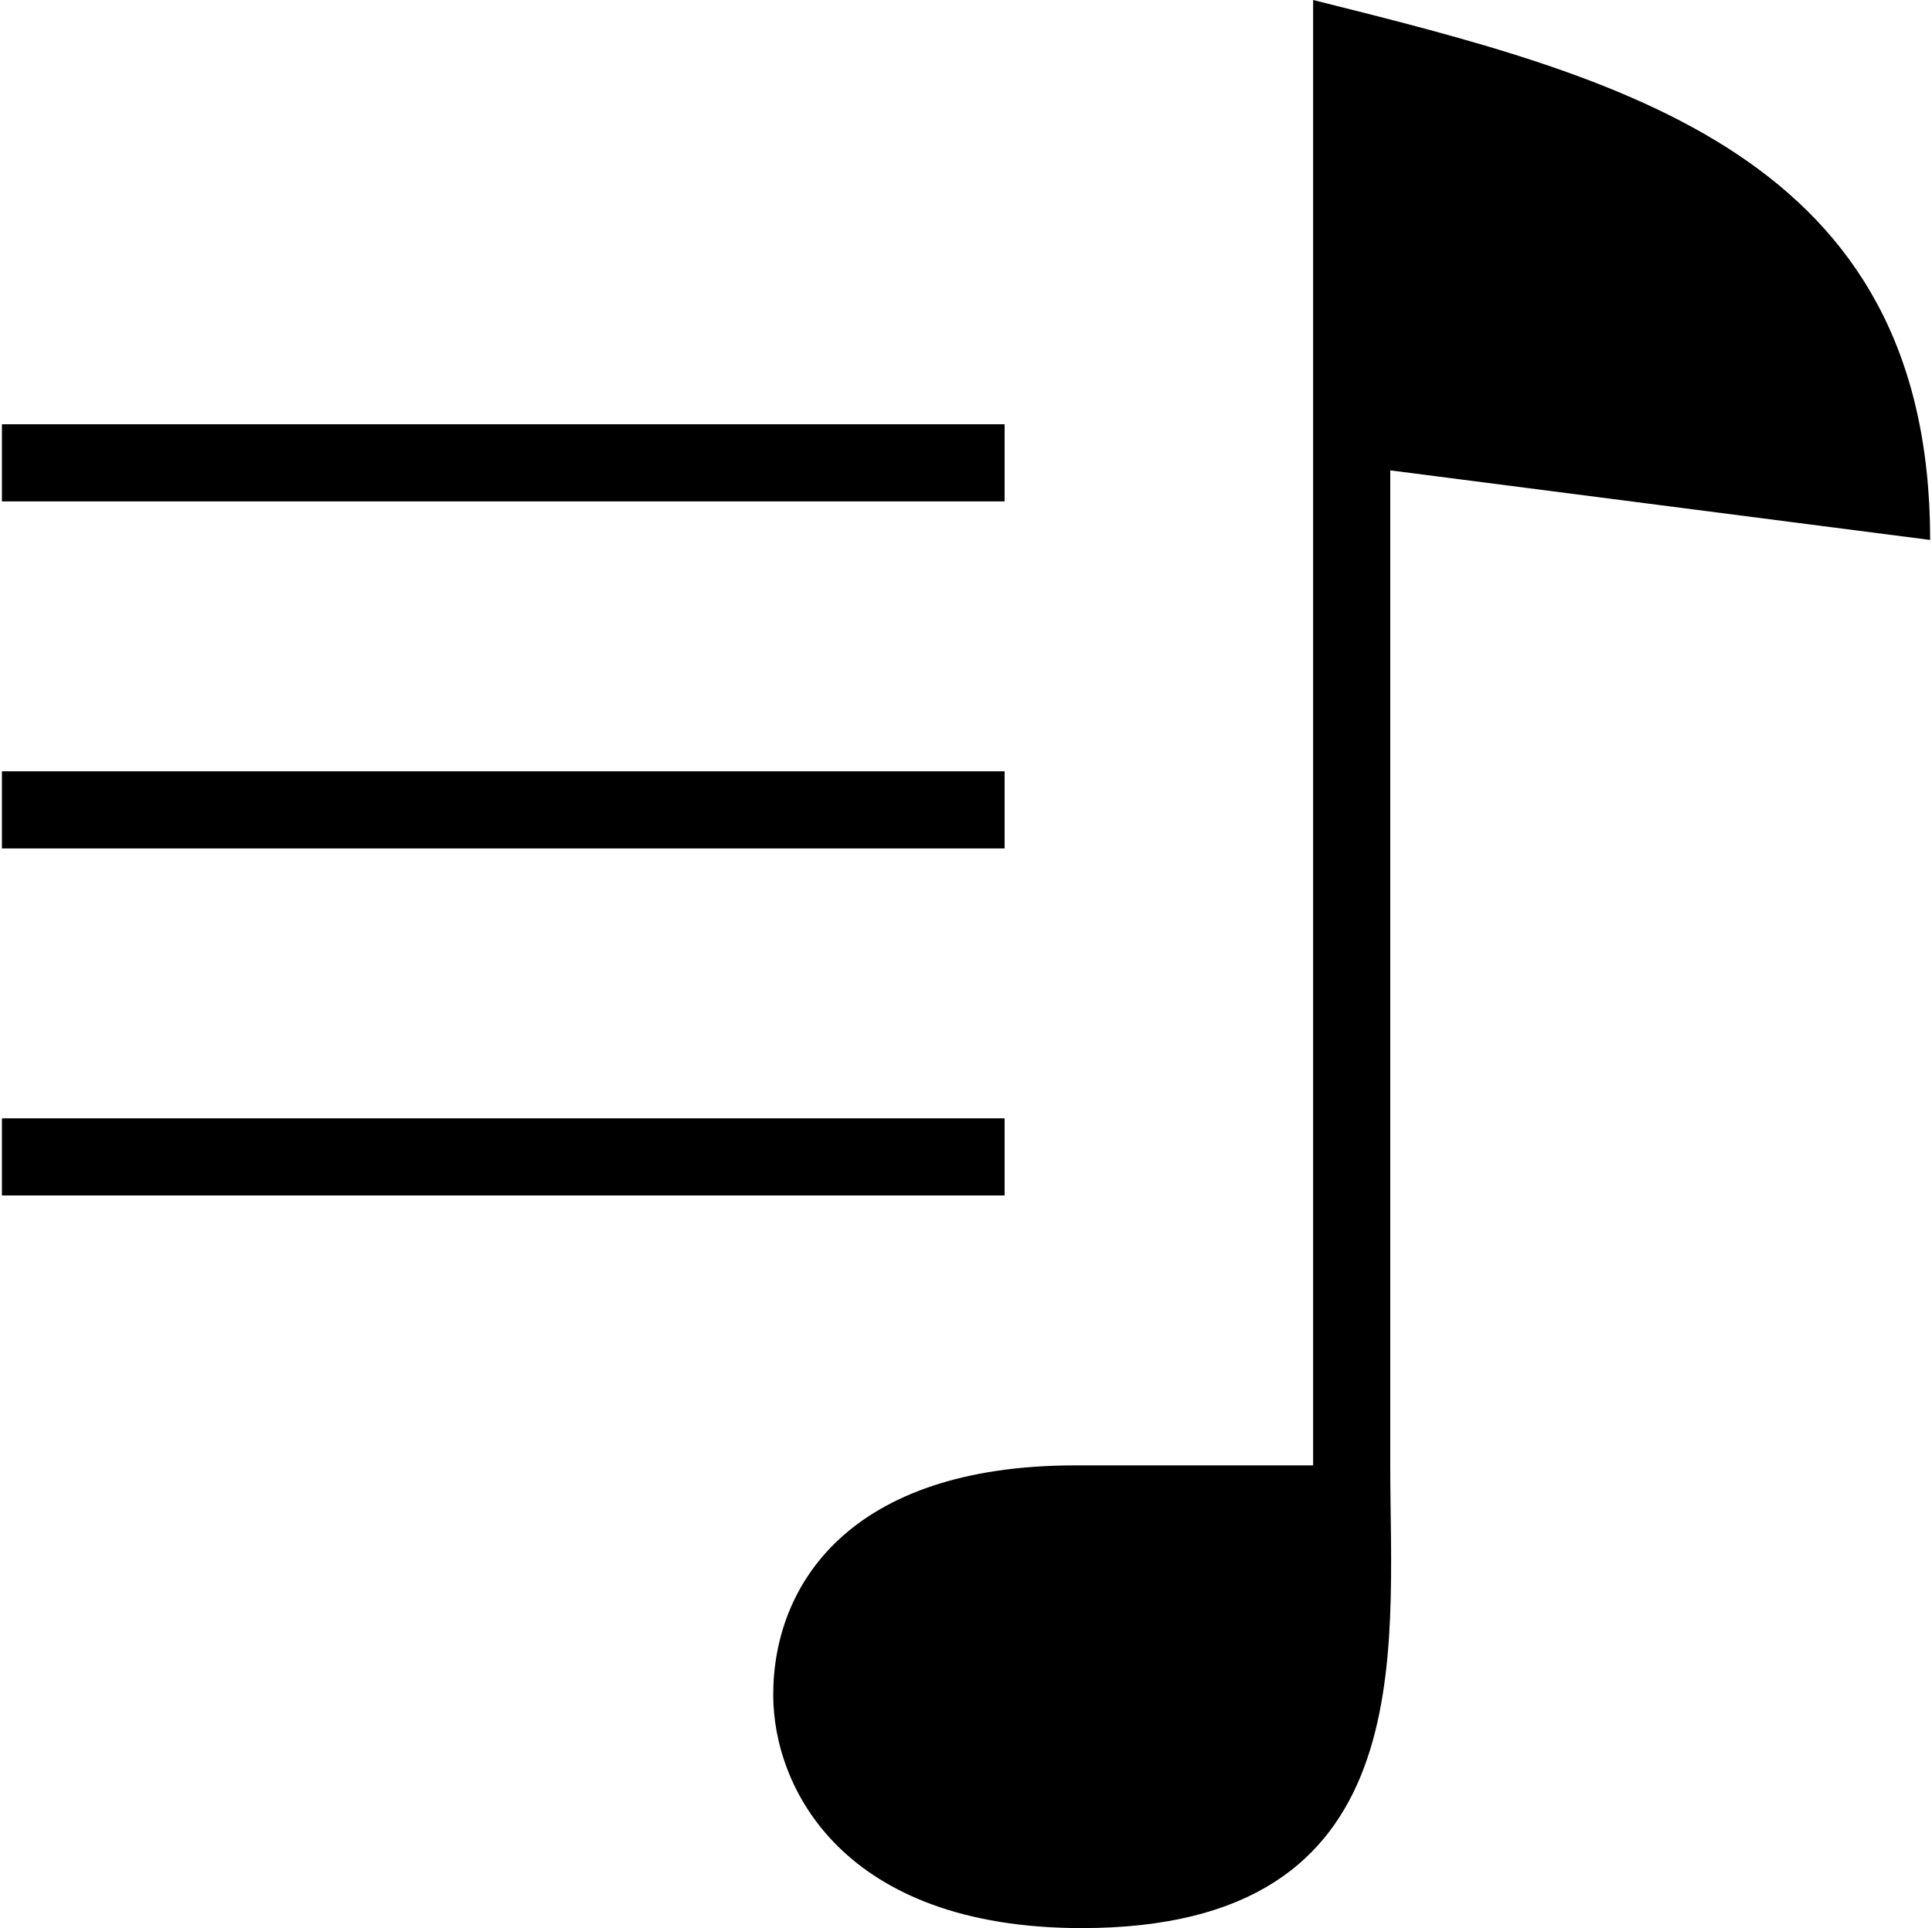 <?xml version="1.0" standalone="no"?><!DOCTYPE svg PUBLIC "-//W3C//DTD SVG 1.1//EN" "http://www.w3.org/Graphics/SVG/1.1/DTD/svg11.dtd"><svg t="1609381978207" class="icon" viewBox="0 0 1026 1024" version="1.1" xmlns="http://www.w3.org/2000/svg" p-id="36196" xmlns:xlink="http://www.w3.org/1999/xlink" width="200.391" height="200"><defs><style type="text/css"></style></defs><path d="M1.024 225.326l532.48 0 0 40.958-532.48 0 0-40.958Z" p-id="36197"></path><path d="M1.024 409.636l532.48 0 0 40.958-532.48 0 0-40.958Z" p-id="36198"></path><path d="M1.024 593.945l532.48 0 0 40.958-532.48 0 0-40.958Z" p-id="36199"></path><path d="M738.305 249.805 1025.024 286.763C1025.024 81.975 861.185 41.017 697.345 0l0 30.138 0 214.388 0 533.729c-24.52 0-63.52 0-126.201 0-120.379 0-160.519 63.696-160.519 121.872 0 49.357 36.939 123.873 163.84 123.873 181.441 0 163.84-145.672 163.84-245.745L738.305 249.805z" p-id="36200"></path></svg>